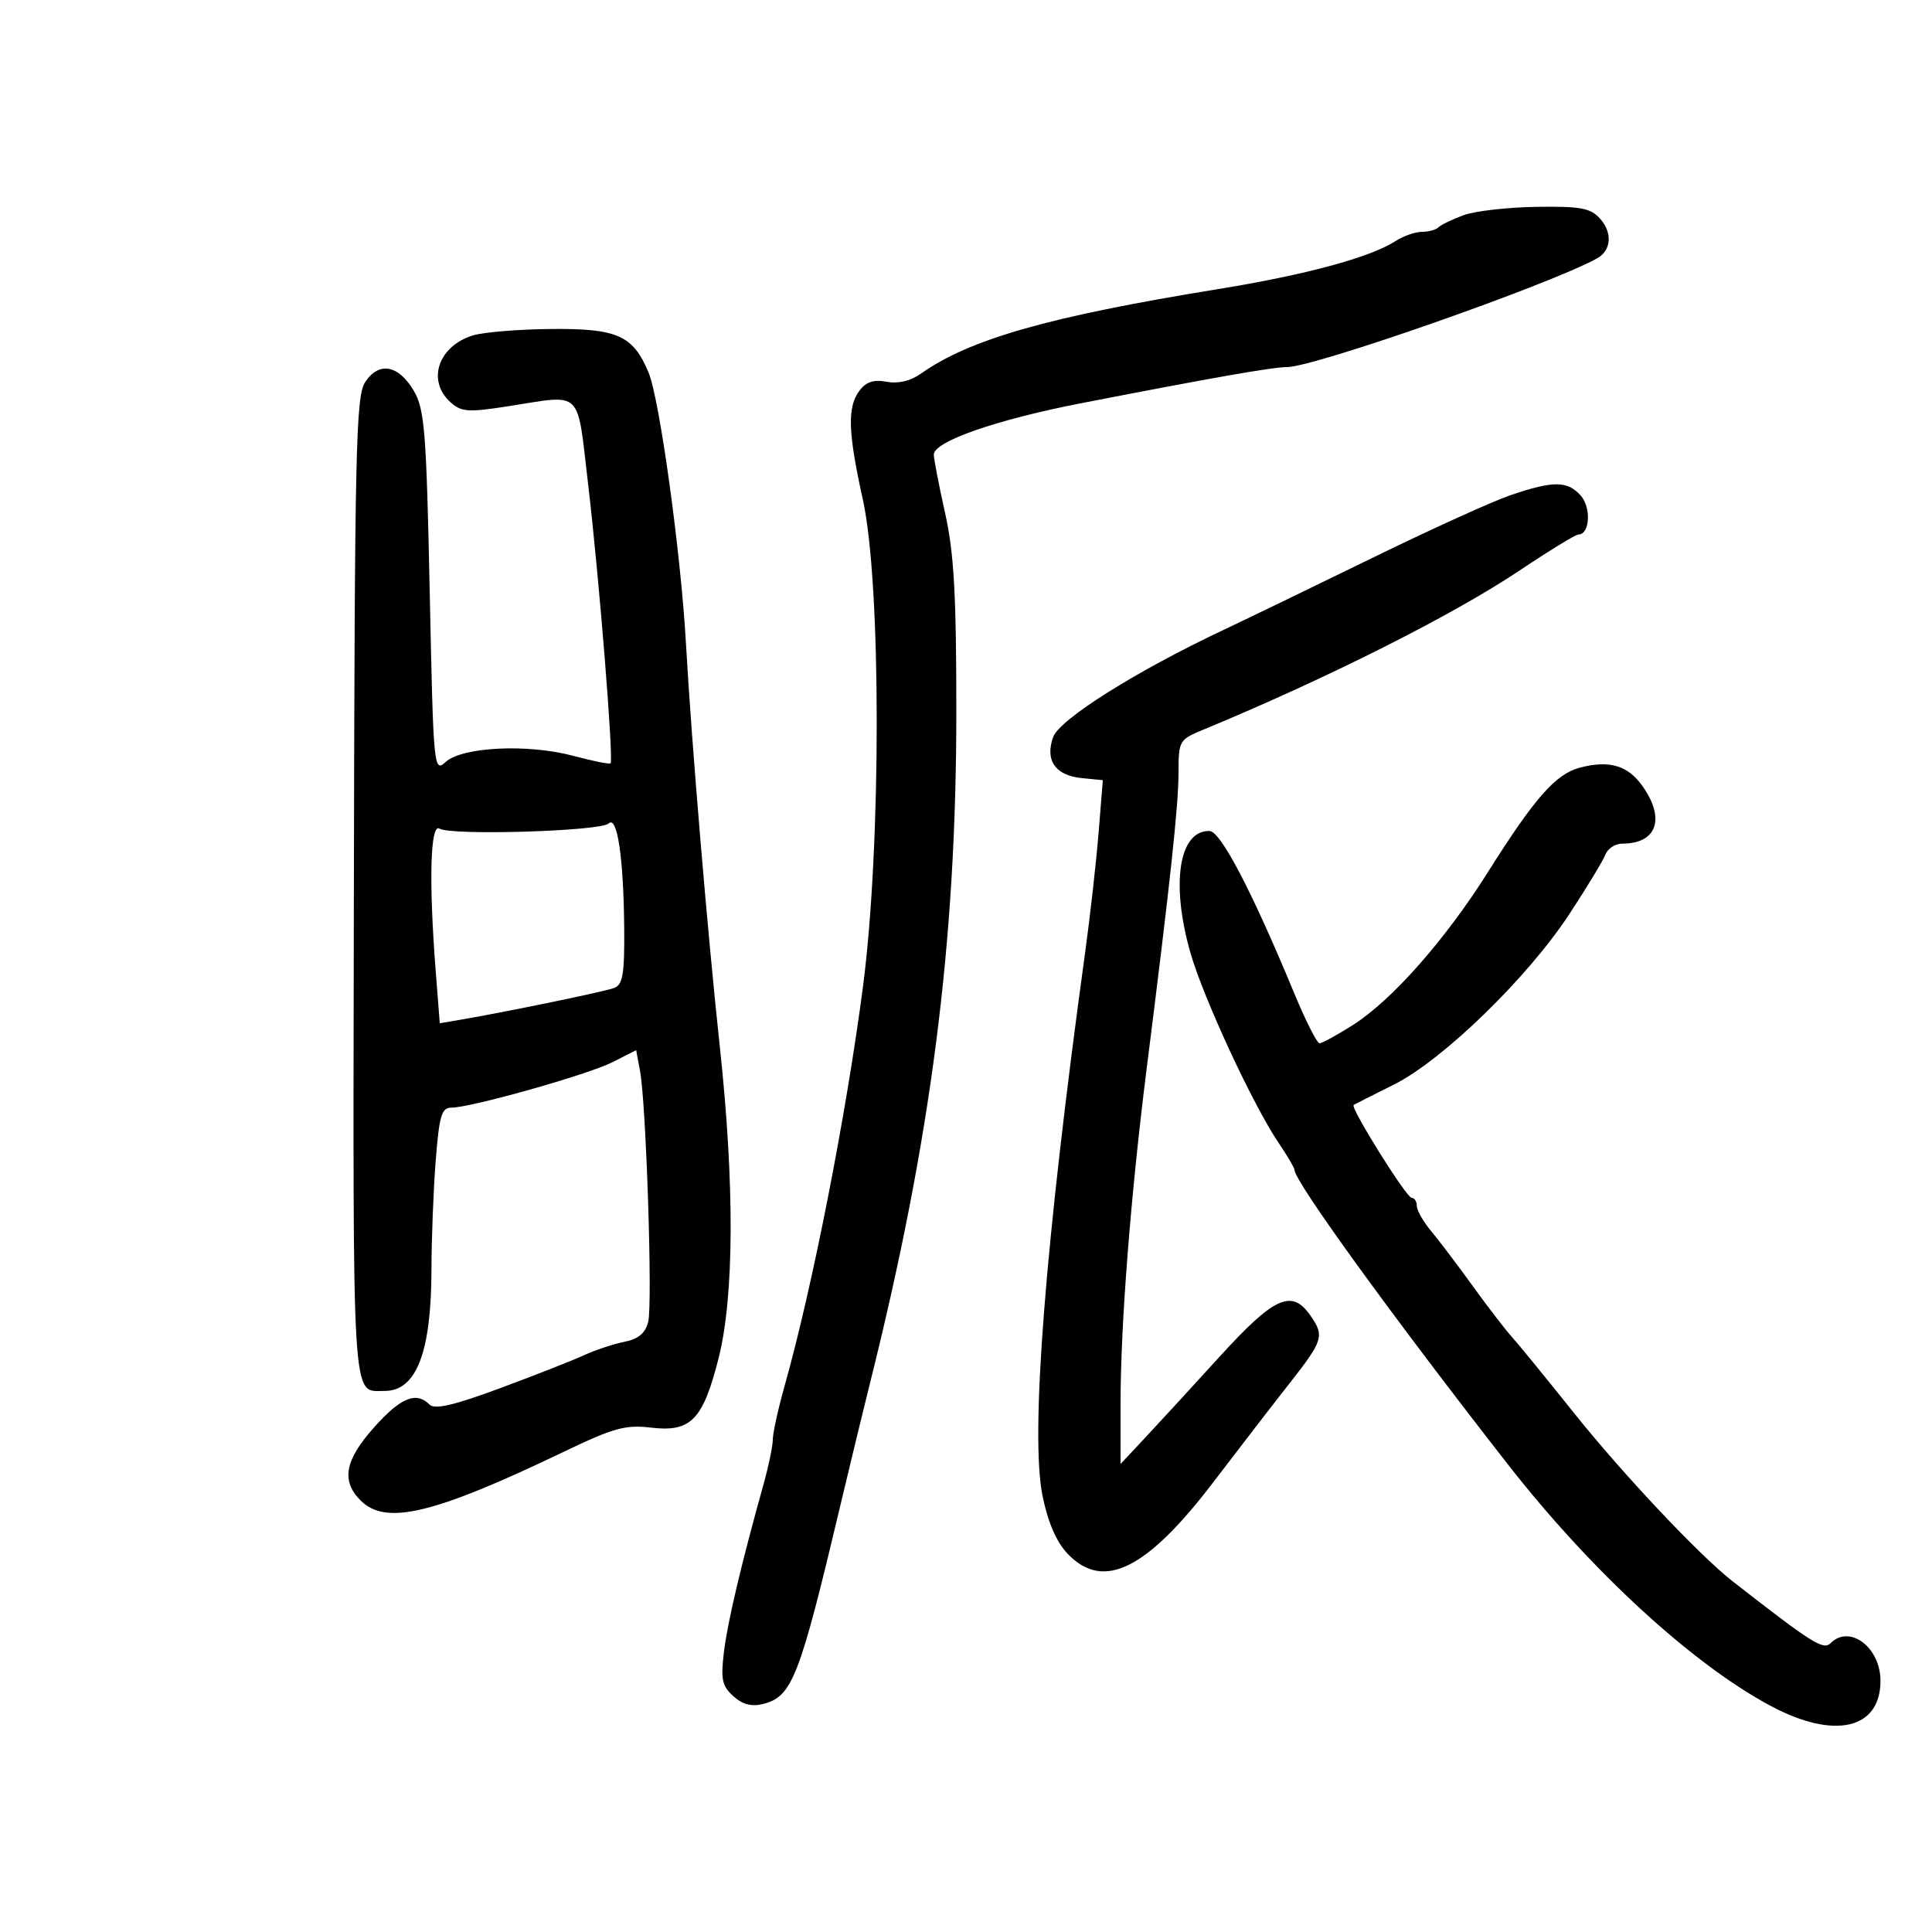 <svg xmlns="http://www.w3.org/2000/svg" width="300" height="300" viewBox="0 0 300 300" version="1.1">
	<path d="M 227.298 33.404 C 225.538 34.045, 223.775 34.892, 223.382 35.285 C 222.988 35.678, 221.826 36, 220.798 36 C 219.770 36, 217.933 36.641, 216.715 37.425 C 212.738 39.984, 202.754 42.683, 189 44.916 C 162.855 49.161, 150.599 52.654, 142.979 58.031 C 141.370 59.167, 139.453 59.618, 137.681 59.279 C 135.699 58.901, 134.498 59.286, 133.484 60.624 C 131.543 63.188, 131.655 67.041, 133.978 77.551 C 136.848 90.533, 136.860 131.359, 134.001 153.218 C 131.388 173.192, 126.174 199.770, 121.859 215.108 C 120.836 218.742, 120 222.528, 120 223.520 C 120 224.512, 119.360 227.614, 118.579 230.412 C 115.108 242.837, 112.974 251.869, 112.413 256.508 C 111.899 260.753, 112.119 261.798, 113.863 263.376 C 115.279 264.658, 116.706 265.040, 118.447 264.603 C 123.024 263.454, 124.111 260.659, 130.552 233.500 C 131.987 227.450, 134.005 219.125, 135.037 215 C 144.589 176.838, 148.500 146.471, 148.499 110.500 C 148.498 92.263, 148.136 85.873, 146.749 79.643 C 145.787 75.322, 145 71.249, 145 70.592 C 145 68.556, 154.670 65.182, 167.868 62.614 C 188.307 58.636, 197.627 57, 199.851 57 C 204.096 57, 240.714 44.161, 248 40.118 C 250.218 38.887, 250.412 36.113, 248.433 33.926 C 246.966 32.304, 245.410 32.019, 238.595 32.119 C 234.143 32.185, 229.059 32.763, 227.298 33.404 M 73.501 52.066 C 68.081 53.682, 66.220 59.079, 69.926 62.433 C 71.635 63.979, 72.647 64.054, 78.868 63.088 C 90.661 61.259, 89.543 60.168, 91.330 75.250 C 93.022 89.541, 95.310 118.023, 94.806 118.527 C 94.636 118.697, 92.023 118.173, 88.999 117.362 C 81.979 115.481, 71.799 115.967, 69.213 118.308 C 67.351 119.993, 67.300 119.457, 66.728 91.980 C 66.209 67.031, 65.938 63.577, 64.272 60.716 C 61.900 56.643, 58.827 56.088, 56.692 59.348 C 55.258 61.536, 55.073 69.902, 54.950 138.031 C 54.803 219.671, 54.577 215.949, 59.679 215.985 C 64.666 216.020, 66.983 210.012, 67 197 C 67.007 192.325, 67.301 184.787, 67.654 180.250 C 68.197 173.280, 68.570 172, 70.059 172 C 73.110 172, 91.336 166.857, 95.142 164.921 L 98.783 163.070 99.384 166.285 C 100.337 171.378, 101.351 202.466, 100.655 205.238 C 100.206 207.026, 99.140 207.922, 96.933 208.363 C 95.232 208.704, 92.414 209.640, 90.670 210.445 C 88.927 211.249, 83.069 213.550, 77.654 215.557 C 70.473 218.219, 67.509 218.909, 66.704 218.104 C 64.627 216.027, 62.237 217.001, 58.119 221.602 C 53.537 226.722, 52.939 229.939, 56 233 C 59.906 236.906, 67.328 235.128, 87.500 225.451 C 95.315 221.703, 97.110 221.207, 101.133 221.684 C 107.280 222.413, 109.162 220.469, 111.584 210.893 C 114.011 201.292, 114.078 183.843, 111.769 162.500 C 109.884 145.074, 107.363 115.056, 106.521 100 C 105.737 85.979, 102.422 61.946, 100.707 57.840 C 98.296 52.071, 95.862 50.988, 85.527 51.086 C 80.562 51.133, 75.151 51.574, 73.501 52.066 M 234.500 76.910 C 231.750 77.848, 222.075 82.243, 213 86.678 C 203.925 91.113, 193.575 96.121, 190 97.806 C 176.436 104.201, 164.537 111.683, 163.538 114.445 C 162.232 118.058, 163.874 120.418, 167.974 120.823 L 171.246 121.145 170.587 129.323 C 170.225 133.820, 169.279 142.225, 168.485 148 C 162.273 193.177, 159.952 222.830, 161.887 232.295 C 162.724 236.391, 164.042 239.435, 165.764 241.250 C 171.307 247.091, 178.039 243.768, 188.500 230.029 C 192.350 224.973, 197.637 218.115, 200.250 214.790 C 205.494 208.116, 205.698 207.442, 203.443 204.223 C 200.571 200.122, 197.845 201.370, 189.385 210.658 C 185.048 215.420, 179.813 221.118, 177.750 223.321 L 174 227.326 173.999 217.913 C 173.997 205.794, 175.573 185.580, 178.046 166 C 181.734 136.804, 183 125.043, 183 119.973 C 183 115.051, 183.113 114.851, 186.750 113.345 C 206.117 105.326, 225.589 95.528, 235.981 88.572 C 240.560 85.508, 244.657 83, 245.086 83 C 246.879 83, 247.122 78.792, 245.435 76.928 C 243.359 74.634, 241.185 74.631, 234.500 76.910 M 245.352 119.189 C 241.581 120.166, 238.329 123.859, 231.006 135.480 C 224.396 145.970, 216.118 155.335, 210.061 159.177 C 207.612 160.729, 205.289 162, 204.898 162 C 204.507 162, 202.742 158.512, 200.976 154.250 C 194.382 138.336, 189.542 129.067, 187.807 129.033 C 183.051 128.940, 181.768 137.213, 184.865 148.003 C 186.881 155.029, 194.609 171.672, 198.556 177.488 C 199.900 179.468, 201 181.336, 201 181.639 C 201 183.432, 216.223 204.443, 234.169 227.419 C 247.127 244.010, 262.835 258.435, 275.003 264.921 C 284.852 270.170, 292 268.521, 292 261 C 292 255.792, 287.214 252.186, 284.244 255.156 C 283.125 256.275, 281.355 255.156, 269.023 245.531 C 263.867 241.507, 251.936 228.839, 244.339 219.322 C 240.027 213.922, 235.684 208.603, 234.686 207.502 C 233.689 206.401, 230.989 202.887, 228.686 199.693 C 226.384 196.500, 223.488 192.675, 222.251 191.193 C 221.014 189.712, 220.002 187.938, 220.001 187.250 C 220.001 186.563, 219.640 186, 219.201 186 C 218.394 186, 209.622 171.956, 210.192 171.578 C 210.362 171.466, 213.155 170.053, 216.400 168.437 C 223.994 164.657, 237.172 151.864, 243.674 141.960 C 246.397 137.812, 248.920 133.650, 249.281 132.710 C 249.642 131.769, 250.815 131, 251.887 131 C 257.298 131, 258.649 127.125, 255.017 122.024 C 252.759 118.852, 249.894 118.012, 245.352 119.189 M 94.500 127.874 C 93.289 129.072, 70.015 129.774, 68.250 128.667 C 66.815 127.766, 66.568 136.802, 67.650 150.696 L 68.288 158.892 71.394 158.363 C 78.662 157.124, 93.906 153.973, 95.390 153.404 C 96.707 152.899, 96.986 151.211, 96.926 144.143 C 96.832 133.159, 95.845 126.544, 94.500 127.874" stroke="none" fill="black" fill-rule="evenodd"/>
</svg>